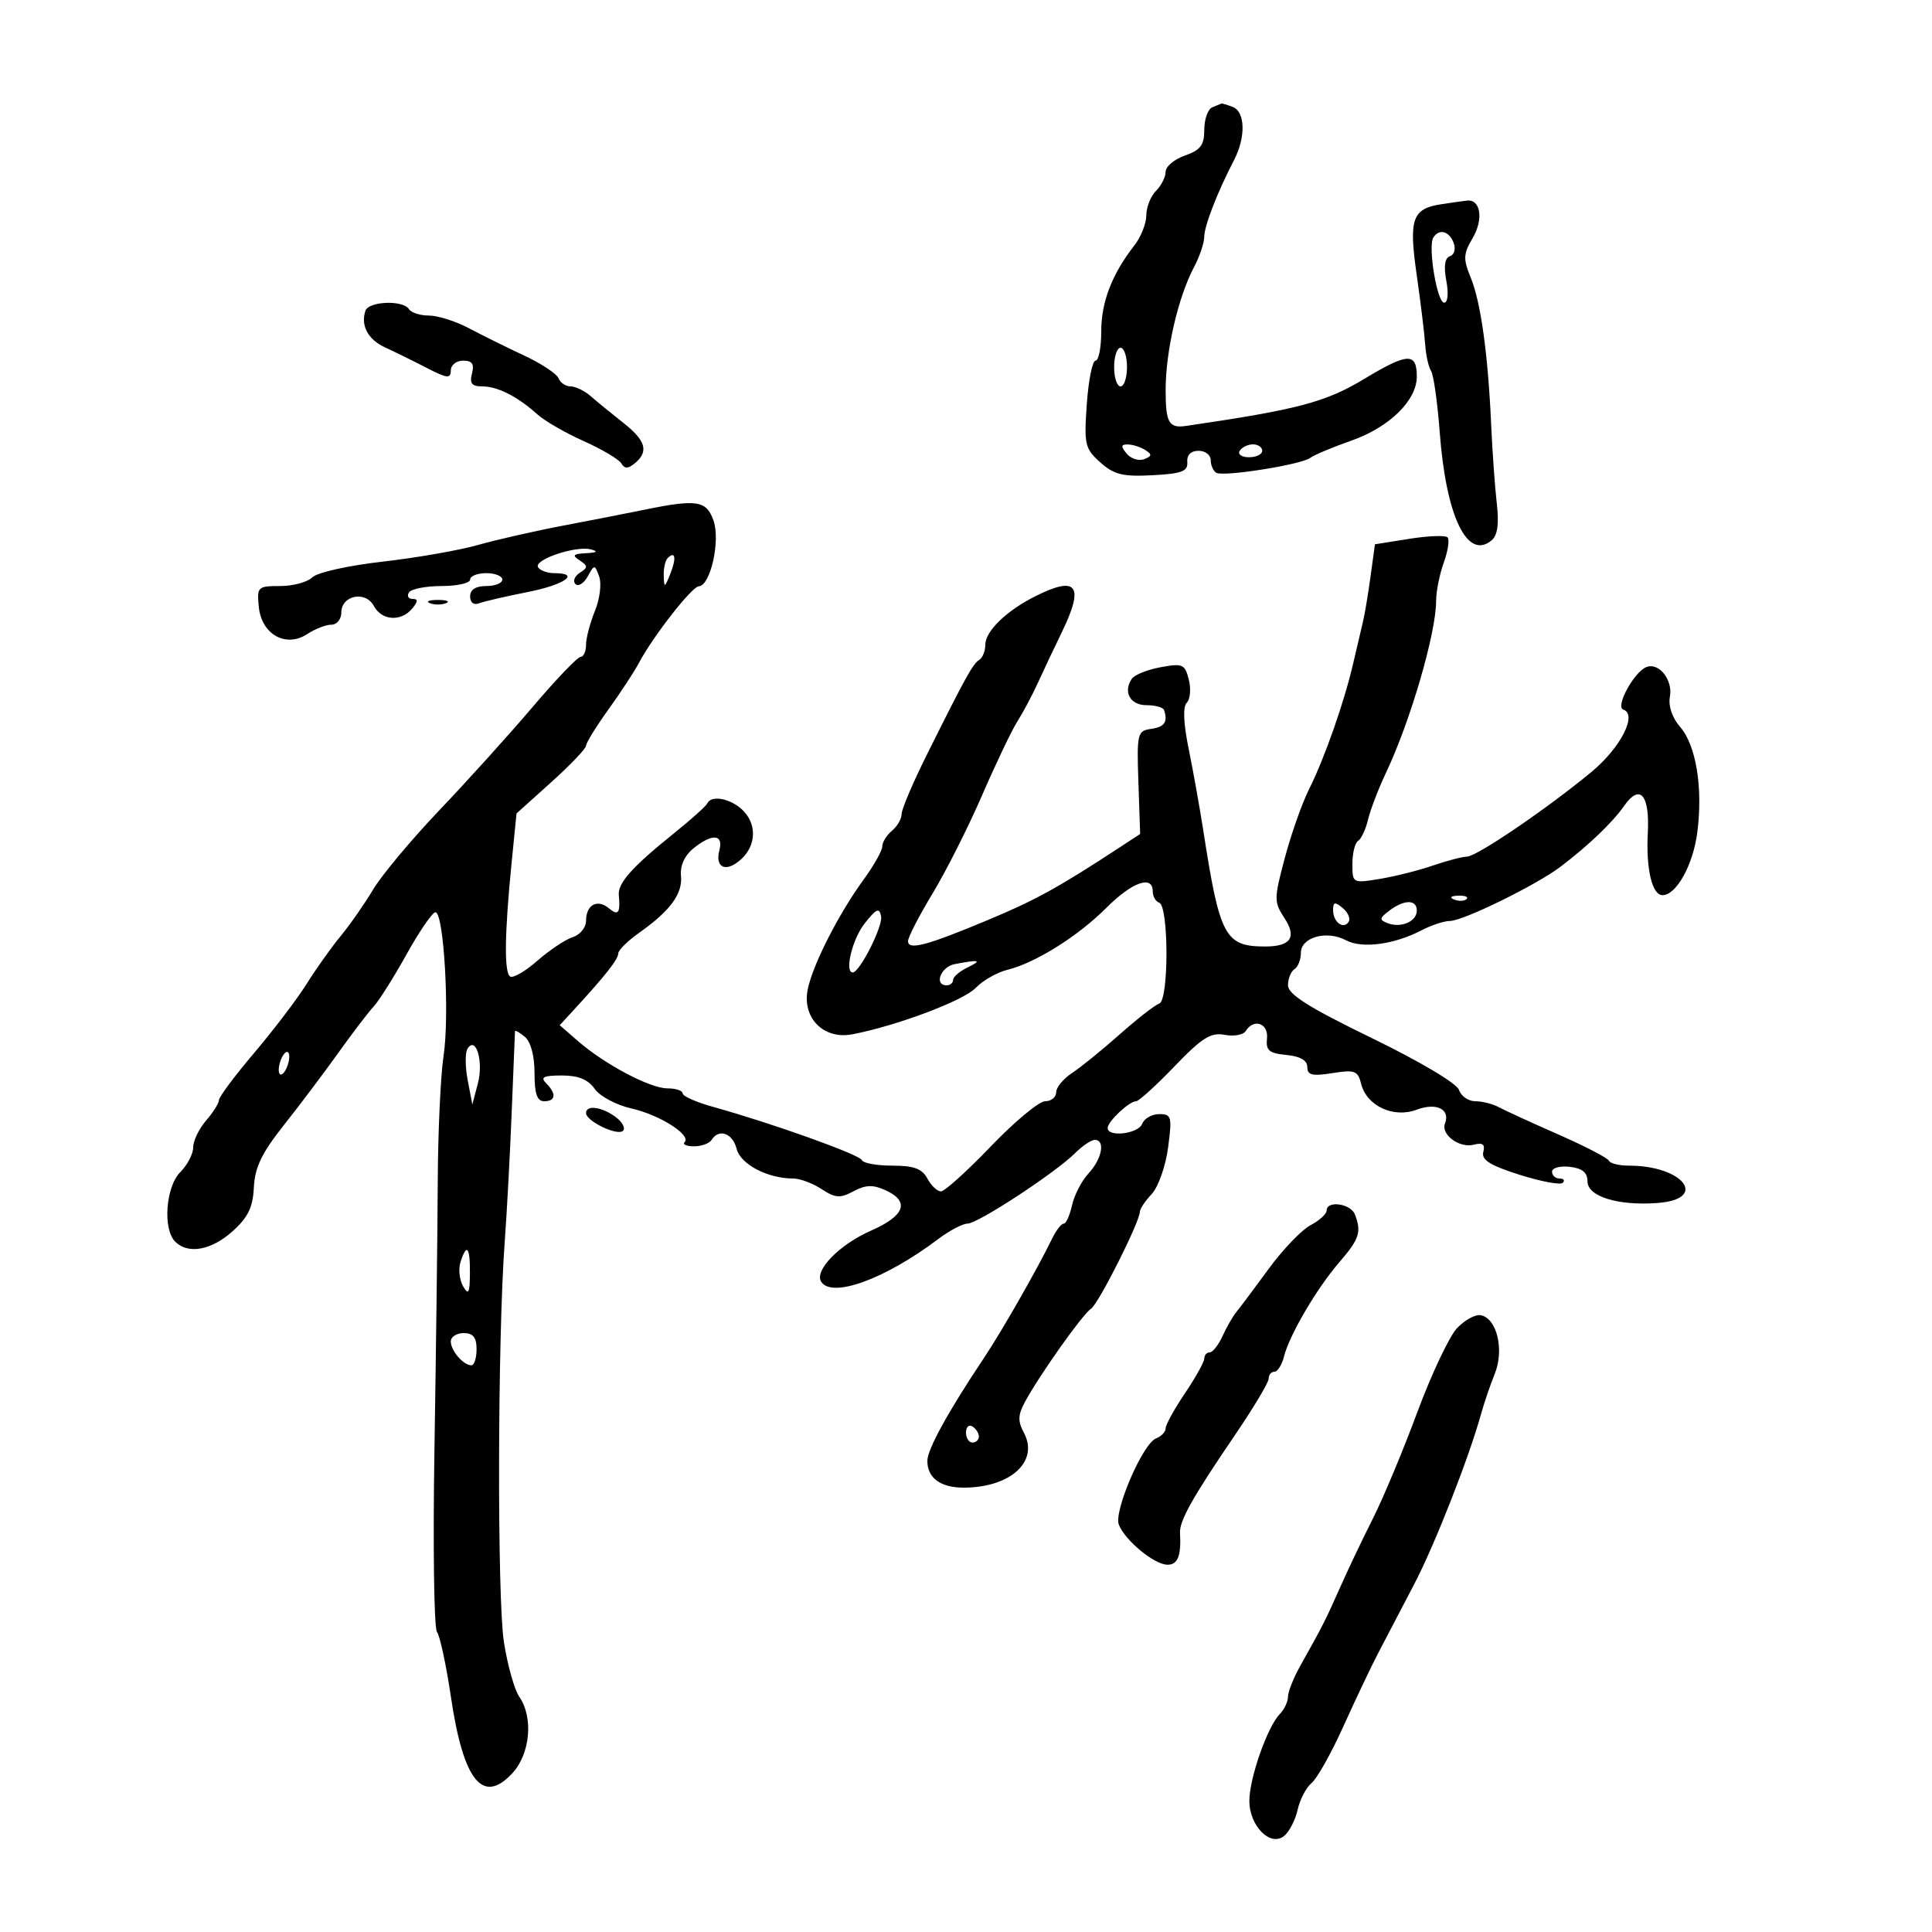 <svg xmlns="http://www.w3.org/2000/svg" width="300" height="300" viewBox="0 0 300 300" version="1.1">
	<path d="M 188.250 16.662 C 187.563 16.940, 187 18.503, 187 20.135 C 187 22.535, 186.425 23.305, 184 24.150 C 182.350 24.725, 181 25.859, 181 26.669 C 181 27.480, 180.325 28.818, 179.500 29.643 C 178.675 30.468, 178 32.175, 178 33.437 C 178 34.698, 177.164 36.803, 176.141 38.115 C 172.663 42.578, 171 46.892, 171 51.450 C 171 53.953, 170.602 56, 170.116 56 C 169.631 56, 169.019 59.037, 168.758 62.750 C 168.317 69.027, 168.464 69.661, 170.848 71.794 C 172.985 73.704, 174.339 74.038, 178.956 73.794 C 183.522 73.552, 184.476 73.191, 184.361 71.750 C 184.274 70.652, 184.926 70, 186.111 70 C 187.150 70, 188 70.648, 188 71.441 C 188 72.234, 188.384 73.119, 188.853 73.409 C 189.937 74.079, 202.087 72.152, 203.466 71.092 C 204.035 70.654, 206.912 69.448, 209.861 68.411 C 215.748 66.340, 220 62.177, 220 58.482 C 220 54.703, 218.598 54.763, 211.849 58.830 C 205.827 62.460, 201.560 63.587, 184.205 66.133 C 181.494 66.531, 181 65.670, 181 60.549 C 181 54.534, 182.939 46.135, 185.397 41.500 C 186.272 39.850, 186.990 37.728, 186.994 36.784 C 187 35.078, 189.001 29.923, 191.627 24.846 C 193.465 21.293, 193.365 17.354, 191.418 16.607 C 190.548 16.273, 189.761 16.036, 189.668 16.079 C 189.576 16.122, 188.938 16.385, 188.250 16.662 M 223.823 31.709 C 219.278 32.405, 218.734 33.961, 219.984 42.684 C 220.600 46.983, 221.193 51.850, 221.302 53.500 C 221.411 55.150, 221.821 56.993, 222.214 57.596 C 222.606 58.199, 223.211 62.474, 223.557 67.096 C 224.537 80.174, 227.826 87.049, 231.603 83.915 C 232.540 83.137, 232.789 81.375, 232.418 78.148 C 232.124 75.591, 231.734 70.125, 231.550 66 C 231.063 55.033, 229.944 46.954, 228.386 43.143 C 227.184 40.204, 227.217 39.441, 228.656 37.005 C 230.397 34.058, 229.925 30.899, 227.781 31.150 C 227.077 31.232, 225.295 31.484, 223.823 31.709 M 222.564 36.897 C 221.702 38.291, 223.153 47, 224.247 47 C 224.815 47, 224.956 45.577, 224.583 43.593 C 224.158 41.324, 224.348 40.051, 225.152 39.783 C 225.835 39.555, 226.078 38.646, 225.711 37.690 C 225.008 35.857, 223.449 35.464, 222.564 36.897 M 56.746 48.250 C 55.969 50.559, 57.149 52.743, 59.834 53.967 C 61.300 54.635, 64.188 56.054, 66.250 57.121 C 69.438 58.769, 70 58.830, 70 57.530 C 70 56.688, 70.858 56, 71.906 56 C 73.320 56, 73.678 56.517, 73.290 58 C 72.888 59.538, 73.259 60, 74.897 60 C 77.275 60, 80.369 61.573, 83.449 64.347 C 84.577 65.364, 87.805 67.226, 90.622 68.486 C 93.439 69.746, 96.067 71.299, 96.461 71.937 C 97.004 72.816, 97.520 72.813, 98.589 71.926 C 100.781 70.107, 100.282 68.399, 96.750 65.625 C 94.963 64.222, 92.713 62.382, 91.750 61.537 C 90.787 60.691, 89.373 60, 88.607 60 C 87.841 60, 86.996 59.432, 86.730 58.739 C 86.464 58.045, 84.053 56.453, 81.373 55.200 C 78.693 53.948, 74.836 52.040, 72.802 50.962 C 70.768 49.883, 67.982 49, 66.611 49 C 65.240 49, 63.840 48.550, 63.500 48 C 62.613 46.565, 57.246 46.764, 56.746 48.250 M 173 57 C 173 58.650, 173.450 60, 174 60 C 174.550 60, 175 58.650, 175 57 C 175 55.350, 174.550 54, 174 54 C 173.450 54, 173 55.350, 173 57 M 174.951 70.441 C 175.608 71.233, 176.826 71.620, 177.657 71.301 C 178.884 70.830, 178.918 70.563, 177.834 69.876 C 177.100 69.411, 175.882 69.024, 175.128 69.015 C 174.046 69.003, 174.009 69.305, 174.951 70.441 M 192.500 70 C 192.160 70.550, 192.809 71, 193.941 71 C 195.073 71, 196 70.550, 196 70 C 196 69.450, 195.352 69, 194.559 69 C 193.766 69, 192.840 69.450, 192.500 70 M 100 79.165 C 97.525 79.673, 91.900 80.772, 87.500 81.607 C 83.100 82.441, 77.114 83.802, 74.198 84.630 C 71.281 85.458, 64.609 86.622, 59.369 87.217 C 54.081 87.818, 49.243 88.900, 48.493 89.650 C 47.750 90.392, 45.507 91, 43.508 91 C 40.014 91, 39.885 91.125, 40.187 94.227 C 40.602 98.504, 44.383 100.634, 47.701 98.460 C 48.927 97.657, 50.620 97, 51.465 97 C 52.309 97, 53 96.152, 53 95.117 C 53 92.440, 56.756 91.676, 58.048 94.090 C 59.271 96.375, 62.272 96.582, 64 94.500 C 64.928 93.382, 64.944 93, 64.063 93 C 63.414 93, 63.160 92.550, 63.500 92 C 63.840 91.450, 66.116 91, 68.559 91 C 71.002 91, 73 90.550, 73 90 C 73 89.450, 74.125 89, 75.500 89 C 76.875 89, 78 89.450, 78 90 C 78 90.550, 76.875 91, 75.500 91 C 73.870 91, 73 91.560, 73 92.607 C 73 93.573, 73.558 94, 74.399 93.677 C 75.168 93.382, 78.543 92.600, 81.899 91.940 C 87.686 90.802, 90.235 89, 86.059 89 C 84.991 89, 83.862 88.586, 83.550 88.081 C 82.830 86.917, 89.394 84.696, 91.742 85.309 C 92.953 85.625, 92.722 85.809, 91 85.899 C 88.993 86.005, 88.796 86.225, 90 87.015 C 91.317 87.880, 91.320 88.116, 90.029 88.946 C 89.220 89.466, 88.916 90.249, 89.354 90.687 C 89.792 91.125, 90.640 90.607, 91.240 89.536 C 92.319 87.608, 92.336 87.608, 93.044 89.544 C 93.438 90.622, 93.139 93.014, 92.379 94.872 C 91.621 96.727, 91 99.089, 91 100.122 C 91 101.155, 90.620 102, 90.156 102 C 89.692 102, 86.351 105.487, 82.730 109.750 C 79.110 114.013, 72.598 121.224, 68.259 125.776 C 63.919 130.328, 59.274 135.887, 57.935 138.129 C 56.596 140.371, 54.328 143.622, 52.896 145.353 C 51.464 147.084, 49.095 150.415, 47.631 152.755 C 46.166 155.096, 42.500 159.919, 39.484 163.475 C 36.468 167.031, 34 170.334, 34 170.817 C 34 171.299, 33.100 172.732, 32 174 C 30.900 175.268, 30 177.137, 30 178.153 C 30 179.169, 29.100 180.900, 28 182 C 25.736 184.264, 25.248 190.848, 27.200 192.800 C 29.200 194.800, 32.794 194.156, 36.096 191.206 C 38.512 189.046, 39.267 187.495, 39.419 184.375 C 39.569 181.275, 40.645 179.038, 44.057 174.735 C 46.501 171.654, 50.300 166.611, 52.500 163.530 C 54.700 160.448, 57.175 157.204, 58 156.321 C 58.825 155.438, 61.113 151.814, 63.085 148.267 C 65.057 144.720, 67.082 141.747, 67.585 141.659 C 68.917 141.427, 69.846 157.564, 68.871 164 C 68.413 167.025, 68.009 175.800, 67.974 183.500 C 67.938 191.200, 67.708 209.833, 67.463 224.908 C 67.217 239.982, 67.392 252.807, 67.852 253.408 C 68.311 254.008, 69.286 258.550, 70.019 263.500 C 71.951 276.556, 74.965 280.299, 79.557 275.344 C 82.338 272.343, 82.853 266.677, 80.635 263.473 C 79.884 262.388, 78.810 258.575, 78.249 255 C 77.189 248.255, 77.263 207.867, 78.362 193 C 78.707 188.325, 79.203 179.100, 79.463 172.500 C 79.724 165.900, 79.951 160.332, 79.968 160.128 C 79.986 159.923, 80.675 160.315, 81.500 161 C 82.415 161.760, 83 163.951, 83 166.622 C 83 169.847, 83.395 171, 84.500 171 C 86.308 171, 86.433 169.833, 84.800 168.200 C 83.867 167.267, 84.410 167, 87.243 167 C 89.802 167, 91.321 167.620, 92.347 169.085 C 93.151 170.233, 95.709 171.597, 98.042 172.121 C 102.437 173.108, 107.403 176.263, 106.299 177.367 C 105.951 177.715, 106.615 178, 107.774 178 C 108.934 178, 110.160 177.550, 110.500 177 C 111.622 175.184, 113.773 175.959, 114.386 178.400 C 114.987 180.795, 119.204 183, 123.184 183 C 124.222 183, 126.200 183.740, 127.581 184.645 C 129.716 186.044, 130.456 186.094, 132.537 184.980 C 134.425 183.970, 135.555 183.932, 137.491 184.814 C 141.321 186.559, 140.530 188.775, 135.250 191.094 C 130.357 193.243, 126.425 197.261, 127.506 199.009 C 129.136 201.647, 137.424 198.634, 145.683 192.402 C 147.434 191.081, 149.488 190, 150.247 190 C 151.841 190, 163.917 182.083, 166.952 179.048 C 168.078 177.922, 169.450 177, 170 177 C 171.665 177, 171.123 179.951, 169.050 182.177 C 167.977 183.328, 166.816 185.559, 166.470 187.135 C 166.124 188.711, 165.539 190.004, 165.171 190.008 C 164.802 190.012, 164.009 191.025, 163.409 192.258 C 161.040 197.130, 155.552 206.732, 152.699 211 C 147.232 219.177, 144 225.064, 144 226.844 C 144 229.498, 146.037 231, 149.635 231 C 156.895 231, 161.370 226.929, 158.993 222.488 C 158.029 220.685, 158.059 219.715, 159.141 217.712 C 161.416 213.505, 168.130 204.032, 169.396 203.242 C 170.545 202.527, 177 189.709, 177 188.144 C 177 187.722, 177.829 186.487, 178.843 185.399 C 179.857 184.310, 180.998 181.075, 181.378 178.210 C 182.017 173.388, 181.915 173, 180.003 173 C 178.867 173, 177.678 173.675, 177.362 174.500 C 176.763 176.059, 172 176.641, 172 175.155 C 172 174.144, 175.340 171, 176.415 171 C 176.832 171, 179.509 168.568, 182.365 165.596 C 186.648 161.138, 188.013 160.280, 190.161 160.690 C 191.594 160.964, 193.070 160.696, 193.442 160.094 C 194.685 158.083, 196.988 158.890, 196.738 161.250 C 196.540 163.118, 197.052 163.553, 199.750 163.813 C 201.898 164.020, 203 164.657, 203 165.691 C 203 166.949, 203.763 167.134, 206.893 166.633 C 210.375 166.076, 210.847 166.255, 211.366 168.322 C 212.222 171.732, 216.393 173.668, 219.973 172.316 C 223.037 171.160, 225.233 172.230, 224.376 174.462 C 223.713 176.191, 226.636 178.328, 228.868 177.745 C 230.231 177.388, 230.631 177.699, 230.327 178.877 C 230.008 180.107, 231.371 180.964, 235.953 182.417 C 239.278 183.472, 242.299 184.034, 242.666 183.667 C 243.033 183.300, 242.808 183, 242.167 183 C 241.525 183, 241 182.520, 241 181.934 C 241 181.347, 242.238 181.010, 243.750 181.184 C 245.693 181.407, 246.501 182.068, 246.504 183.437 C 246.508 185.787, 251.216 187.250, 257.335 186.803 C 265.380 186.215, 261.425 181, 252.934 181 C 251.412 181, 250.017 180.656, 249.833 180.235 C 249.650 179.814, 246.125 177.985, 242 176.171 C 237.875 174.356, 233.719 172.451, 232.764 171.936 C 231.809 171.421, 230.151 171, 229.081 171 C 228.011 171, 226.876 170.213, 226.560 169.250 C 226.228 168.238, 220.510 164.837, 212.993 161.182 C 203.208 156.424, 200 154.402, 200 152.991 C 200 151.961, 200.450 150.840, 201 150.500 C 201.550 150.160, 202 149.017, 202 147.960 C 202 145.526, 206.021 144.406, 209.012 146.007 C 211.488 147.332, 216.477 146.676, 220.708 144.469 C 222.243 143.668, 224.241 143.010, 225.147 143.006 C 227.200 142.998, 238.542 137.439, 242.284 134.607 C 246.614 131.330, 250.389 127.723, 252.193 125.142 C 254.648 121.627, 256.183 123.385, 255.870 129.352 C 255.576 134.943, 256.538 139, 258.157 139 C 260.301 139, 262.909 134.293, 263.556 129.256 C 264.448 122.308, 263.376 115.740, 260.882 112.864 C 259.650 111.443, 259.031 109.620, 259.301 108.208 C 259.798 105.607, 257.618 102.826, 255.668 103.574 C 253.737 104.315, 250.776 109.759, 252.069 110.190 C 254.298 110.933, 251.665 116.094, 247.142 119.848 C 240.359 125.479, 229.318 132.998, 227.807 133.015 C 227.088 133.023, 224.700 133.647, 222.500 134.403 C 220.300 135.159, 216.588 136.092, 214.250 136.476 C 210.032 137.171, 210 137.153, 210 134.147 C 210 132.481, 210.400 130.871, 210.889 130.568 C 211.378 130.266, 212.072 128.777, 212.431 127.259 C 212.790 125.742, 214.043 122.475, 215.215 120 C 219.006 111.996, 223 98.303, 223 93.310 C 223 91.843, 223.536 89.159, 224.192 87.346 C 224.847 85.533, 225.107 83.774, 224.770 83.436 C 224.432 83.099, 221.758 83.204, 218.828 83.670 L 213.500 84.518 212.816 89.509 C 212.440 92.254, 211.915 95.400, 211.649 96.500 C 211.383 97.600, 210.698 100.525, 210.125 103 C 208.726 109.049, 205.685 117.720, 203.269 122.548 C 202.182 124.722, 200.489 129.521, 199.507 133.214 C 197.808 139.605, 197.806 140.056, 199.467 142.590 C 201.392 145.528, 200.418 146.968, 196.500 146.971 C 190.212 146.976, 189.410 145.481, 186.852 129 C 186.297 125.425, 185.274 119.707, 184.578 116.293 C 183.761 112.283, 183.657 109.743, 184.283 109.117 C 184.817 108.583, 184.958 106.971, 184.598 105.533 C 183.994 103.129, 183.644 102.975, 180.221 103.604 C 178.174 103.981, 176.163 104.786, 175.751 105.394 C 174.360 107.449, 175.493 109.500, 178.018 109.500 C 179.383 109.500, 180.613 109.838, 180.750 110.250 C 181.369 112.108, 180.840 112.884, 178.750 113.180 C 176.604 113.485, 176.513 113.870, 176.771 121.500 L 177.042 129.500 173.771 131.642 C 164.378 137.793, 160.814 139.758, 153.500 142.818 C 143.885 146.842, 141 147.607, 141 146.134 C 141 145.530, 142.708 142.215, 144.795 138.768 C 146.882 135.320, 150.347 128.450, 152.494 123.500 C 154.641 118.550, 157.115 113.375, 157.991 112 C 158.867 110.625, 160.301 107.925, 161.178 106 C 162.055 104.075, 163.724 100.545, 164.886 98.155 C 168.427 90.878, 167.243 89.311, 160.700 92.617 C 156.240 94.871, 153 98.025, 153 100.115 C 153 101.087, 152.578 102.142, 152.063 102.461 C 151.061 103.080, 149.952 105.089, 143.877 117.282 C 141.745 121.562, 140 125.669, 140 126.409 C 140 127.150, 139.325 128.315, 138.500 129 C 137.675 129.685, 137 130.776, 137 131.425 C 137 132.075, 135.704 134.382, 134.121 136.553 C 130.218 141.904, 126.184 149.829, 125.420 153.649 C 124.534 158.079, 127.902 161.458, 132.354 160.606 C 139.236 159.288, 149.609 155.388, 151.500 153.407 C 152.600 152.254, 154.820 150.987, 156.433 150.591 C 160.786 149.521, 167.375 145.389, 171.828 140.937 C 175.816 136.949, 179 135.830, 179 138.417 C 179 139.196, 179.450 139.983, 180 140.167 C 181.494 140.665, 181.510 155.330, 180.016 155.828 C 179.351 156.050, 176.587 158.202, 173.875 160.611 C 171.163 163.020, 167.831 165.720, 166.472 166.611 C 165.112 167.501, 164 168.853, 164 169.615 C 164 170.377, 163.230 171, 162.290 171 C 161.349 171, 157.558 174.150, 153.865 178 C 150.172 181.850, 146.682 185, 146.110 185 C 145.538 185, 144.589 184.100, 144 183 C 143.180 181.467, 141.906 181, 138.548 181 C 136.138 181, 134.017 180.614, 133.833 180.142 C 133.503 179.292, 119.911 174.429, 110.750 171.883 C 108.138 171.157, 106 170.212, 106 169.782 C 106 169.352, 104.932 169, 103.626 169 C 100.938 169, 93.881 165.262, 89.708 161.627 L 86.915 159.194 89.208 156.700 C 94.055 151.425, 96 148.951, 96 148.060 C 96 147.552, 97.463 146.103, 99.250 144.840 C 104.080 141.427, 106.014 138.794, 105.743 136 C 105.591 134.432, 106.305 132.847, 107.658 131.750 C 110.558 129.398, 112.362 129.509, 111.711 131.999 C 110.983 134.780, 112.746 135.540, 115.063 133.443 C 117.501 131.236, 117.549 127.807, 115.171 125.655 C 113.270 123.935, 110.411 123.450, 109.833 124.750 C 109.650 125.162, 107.318 127.254, 104.651 129.398 C 98.172 134.607, 95.919 137.124, 96.089 138.967 C 96.350 141.795, 96.009 142.252, 94.544 141.036 C 92.740 139.539, 91 140.499, 91 142.992 C 91 144.022, 90.070 145.160, 88.934 145.521 C 87.798 145.881, 85.337 147.522, 83.464 149.166 C 81.592 150.810, 79.682 151.921, 79.220 151.636 C 78.266 151.046, 78.344 144.971, 79.448 133.905 L 80.206 126.311 85.603 121.453 C 88.571 118.781, 91 116.237, 91 115.800 C 91 115.362, 92.561 112.831, 94.470 110.175 C 96.378 107.519, 98.516 104.255, 99.220 102.923 C 101.379 98.839, 107.441 91.080, 108.505 91.039 C 110.313 90.969, 111.888 83.977, 110.799 80.853 C 109.702 77.706, 108.223 77.475, 100 79.165 M 103.667 86.667 C 103.300 87.033, 103.029 88.271, 103.063 89.417 C 103.122 91.332, 103.204 91.307, 104.085 89.105 C 105.064 86.657, 104.861 85.472, 103.667 86.667 M 66.750 93.662 C 67.438 93.940, 68.563 93.940, 69.250 93.662 C 69.938 93.385, 69.375 93.158, 68 93.158 C 66.625 93.158, 66.063 93.385, 66.750 93.662 M 225.813 139.683 C 226.534 139.972, 227.397 139.936, 227.729 139.604 C 228.061 139.272, 227.471 139.036, 226.417 139.079 C 225.252 139.127, 225.015 139.364, 225.813 139.683 M 207 141.319 C 207 143.185, 208.631 144.406, 209.420 143.130 C 209.727 142.633, 209.308 141.671, 208.489 140.991 C 207.278 139.986, 207 140.047, 207 141.319 M 215.721 141.414 C 214.183 142.580, 214.149 142.843, 215.471 143.350 C 217.553 144.149, 220 143.092, 220 141.393 C 220 139.642, 218.043 139.652, 215.721 141.414 M 134.243 143.418 C 132.338 145.841, 131.096 151, 132.418 151 C 133.488 151, 137.113 143.826, 136.818 142.294 C 136.545 140.875, 136.085 141.076, 134.243 143.418 M 148.250 149.706 C 146.071 150.125, 144.981 153, 147 153 C 147.550 153, 148 152.619, 148 152.153 C 148 151.687, 149.012 150.817, 150.250 150.220 C 152.584 149.095, 152.087 148.967, 148.250 149.706 M 72.590 162.855 C 72.212 163.466, 72.227 165.661, 72.624 167.733 L 73.344 171.500 74.207 168.224 C 75.108 164.806, 73.888 160.755, 72.590 162.855 M 43.600 164.600 C 43.244 165.527, 43.178 166.511, 43.453 166.786 C 43.728 167.061, 44.244 166.527, 44.600 165.600 C 44.956 164.673, 45.022 163.689, 44.747 163.414 C 44.472 163.139, 43.956 163.673, 43.600 164.600 M 91 172.831 C 91 174.095, 95.892 176.441, 96.747 175.586 C 97.159 175.174, 96.624 174.198, 95.557 173.418 C 93.413 171.851, 91 171.540, 91 172.831 M 206 187.968 C 206 188.500, 204.874 189.526, 203.499 190.247 C 202.123 190.967, 199.197 194.019, 196.996 197.029 C 194.795 200.038, 192.544 203.046, 191.993 203.712 C 191.442 204.379, 190.471 206.067, 189.835 207.462 C 189.199 208.858, 188.301 210, 187.839 210 C 187.378 210, 187 210.427, 187 210.950 C 187 211.472, 185.650 213.900, 184 216.345 C 182.350 218.790, 181 221.239, 181 221.788 C 181 222.337, 180.326 223.045, 179.502 223.361 C 177.461 224.144, 172.928 234.649, 173.730 236.738 C 174.661 239.166, 179.206 242.931, 181.250 242.968 C 182.880 242.998, 183.435 241.614, 183.232 238.029 C 183.126 236.158, 185.177 232.504, 191.750 222.855 C 194.637 218.616, 197 214.665, 197 214.074 C 197 213.483, 197.401 213, 197.892 213 C 198.382 213, 199.047 211.950, 199.369 210.667 C 200.214 207.301, 204.460 200.060, 207.970 196 C 211.082 192.399, 211.439 191.308, 210.393 188.582 C 209.741 186.883, 206 186.360, 206 187.968 M 71.506 195.980 C 71.161 197.069, 71.342 198.756, 71.909 199.730 C 72.750 201.174, 72.945 200.810, 72.970 197.750 C 73.003 193.605, 72.466 192.956, 71.506 195.980 M 226.233 206.252 C 225.035 207.527, 222.259 213.410, 220.065 219.324 C 217.871 225.238, 214.777 232.647, 213.188 235.788 C 211.600 238.930, 209.304 243.750, 208.087 246.500 C 205.855 251.545, 205.364 252.510, 201.906 258.667 C 200.858 260.534, 200 262.690, 200 263.459 C 200 264.228, 199.420 265.452, 198.712 266.179 C 196.798 268.143, 194 276.129, 194 279.628 C 194 283.548, 197.280 286.842, 199.417 285.069 C 200.217 284.405, 201.154 282.574, 201.500 281 C 201.846 279.426, 202.824 277.561, 203.675 276.855 C 204.525 276.149, 206.749 272.180, 208.616 268.036 C 210.483 263.891, 212.952 258.700, 214.104 256.500 C 215.255 254.300, 217.728 249.571, 219.599 245.990 C 222.784 239.895, 228.126 226.287, 229.997 219.500 C 230.452 217.850, 231.406 215.054, 232.118 213.286 C 233.607 209.585, 232.432 204.707, 229.935 204.226 C 229.097 204.065, 227.431 204.976, 226.233 206.252 M 70 208.300 C 70 209.741, 71.954 212, 73.200 212 C 73.640 212, 74 210.875, 74 209.500 C 74 207.667, 73.467 207, 72 207 C 70.900 207, 70 207.585, 70 208.300 M 150 222.441 C 150 223.298, 150.450 224, 151 224 C 151.550 224, 152 223.577, 152 223.059 C 152 222.541, 151.550 221.840, 151 221.500 C 150.450 221.160, 150 221.584, 150 222.441" stroke="none" fill="black" fill-rule="evenodd"/>
</svg>